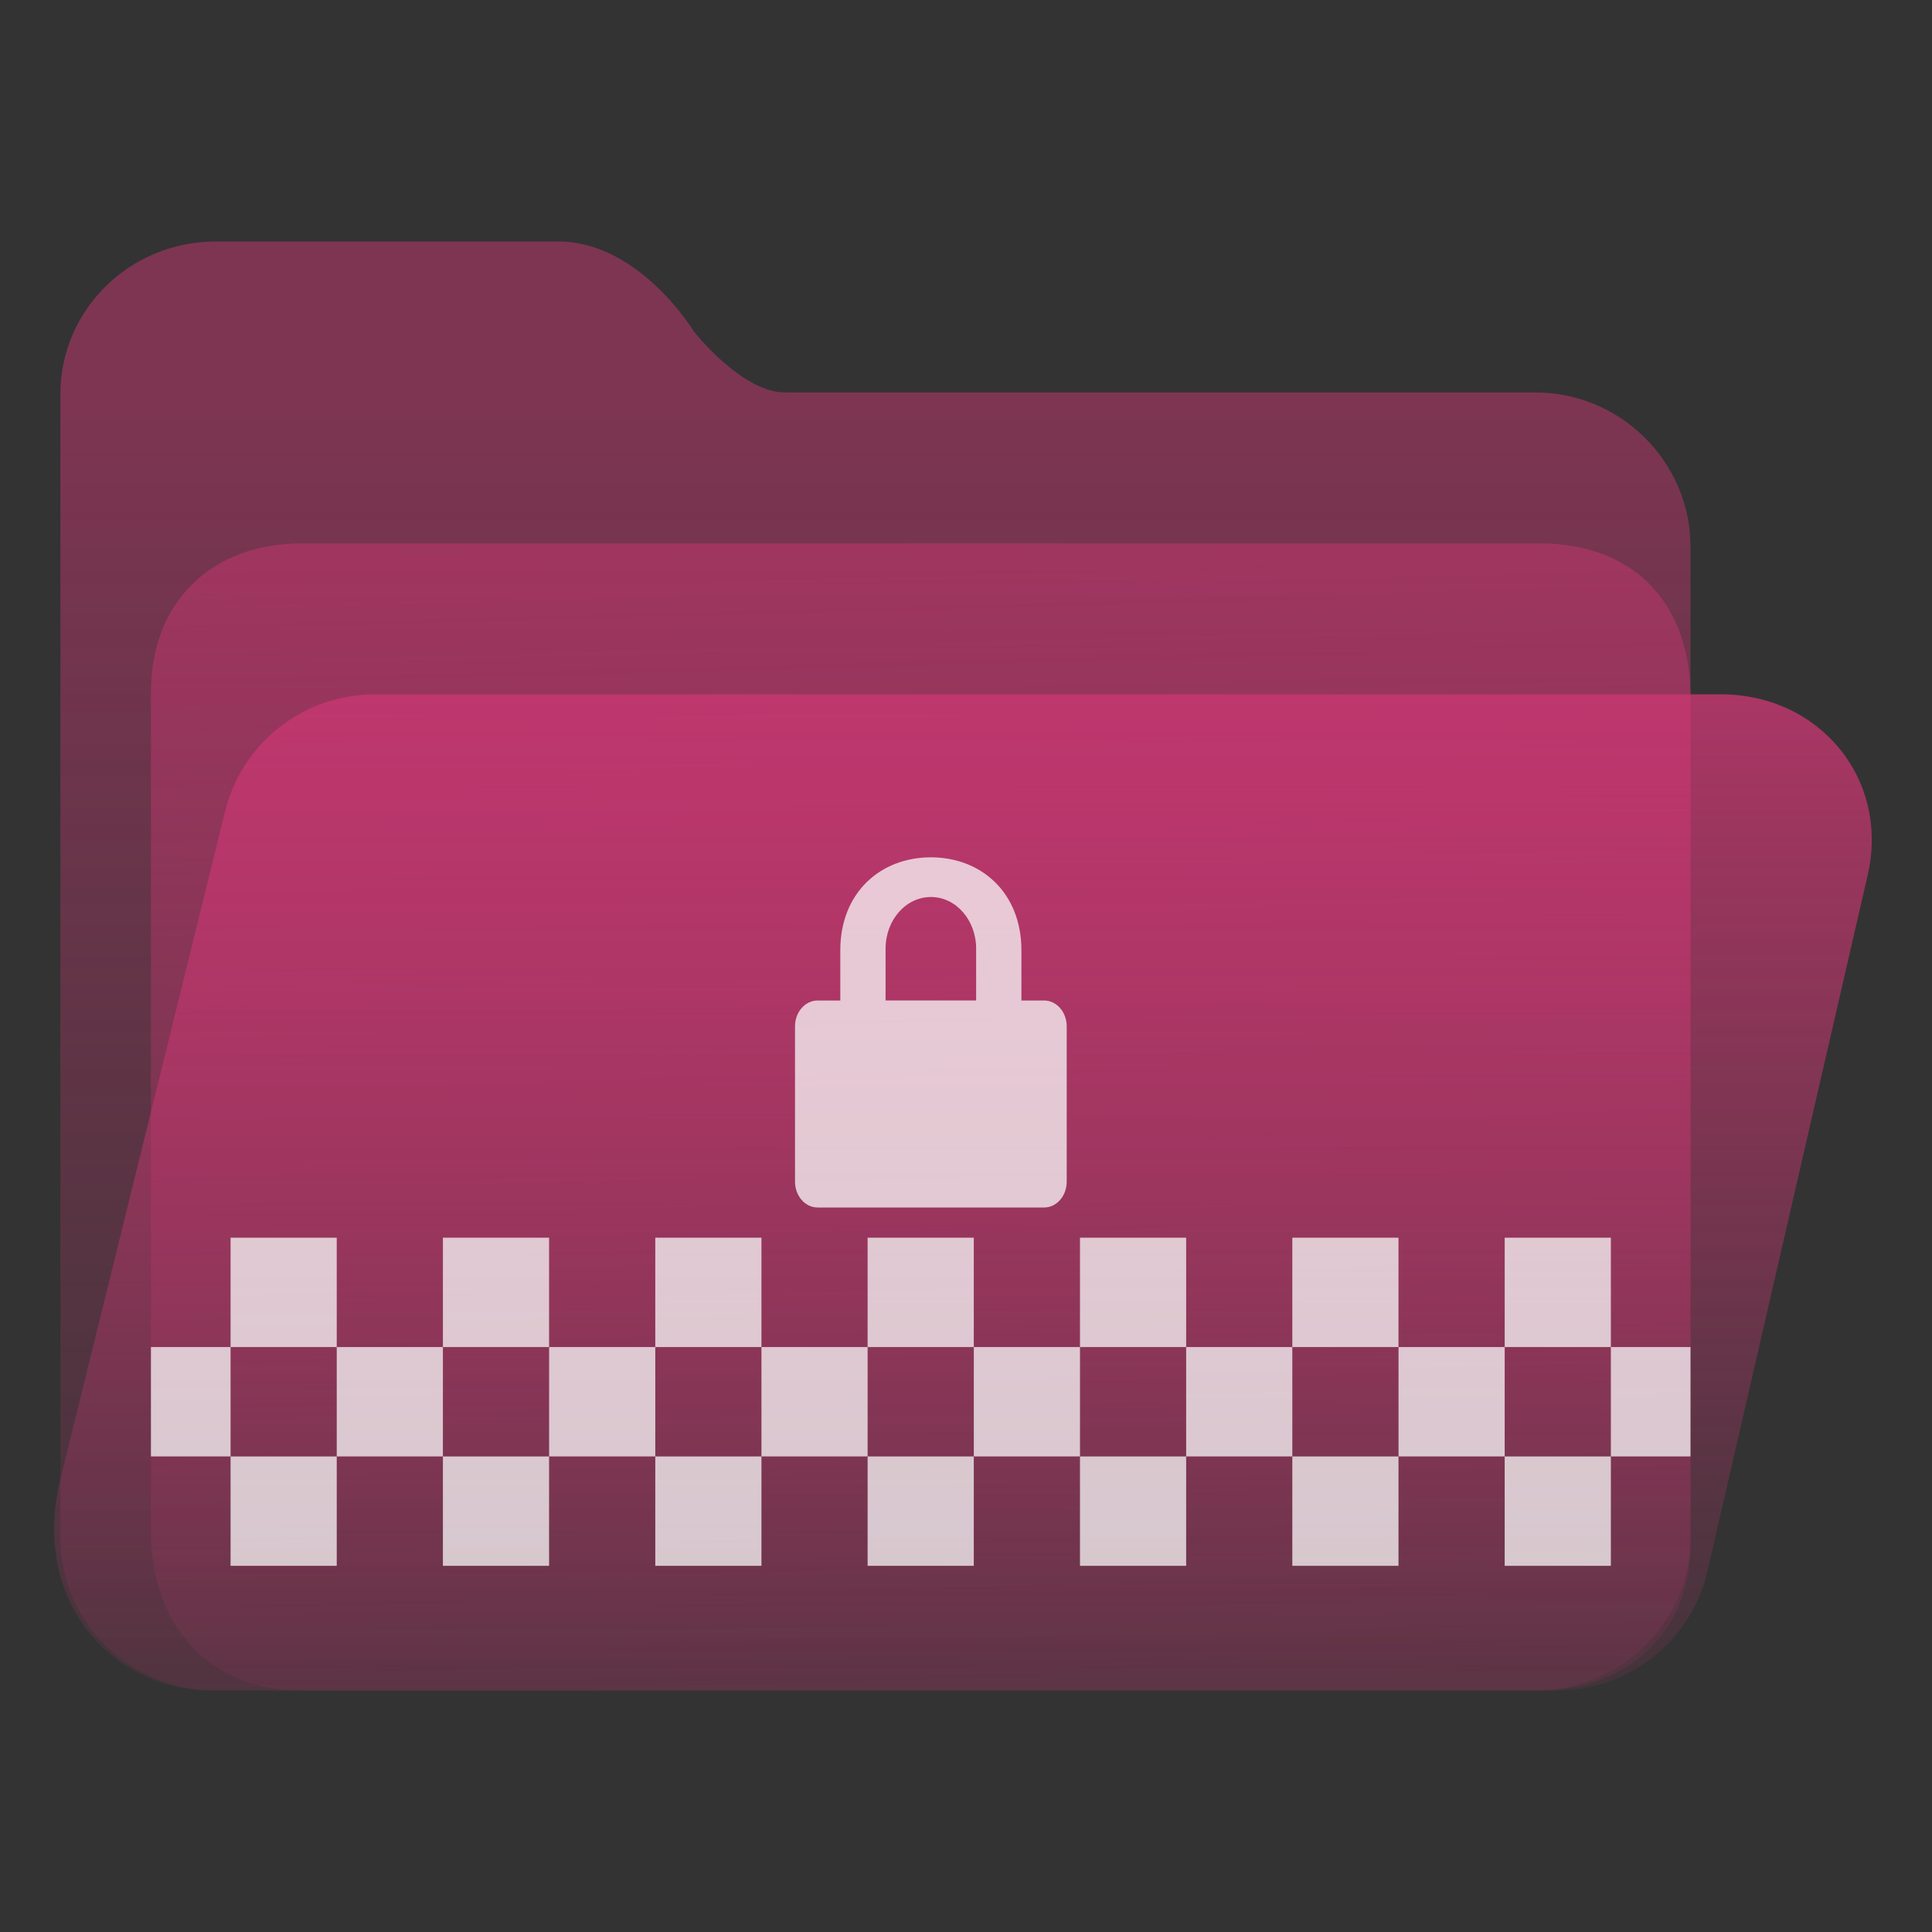 <?xml version="1.0" encoding="UTF-8" standalone="no"?>
<svg
   width="64"
   height="64"
   viewBox="0 0 64 64"
   fill="none"
   version="1.1"
   id="svg8"
   sodipodi:docname="folder-encrypted.svg"
   inkscape:version="1.3.2 (091e20ef0f, 2023-11-25)"
   xmlns:inkscape="http://www.inkscape.org/namespaces/inkscape"
   xmlns:sodipodi="http://sodipodi.sourceforge.net/DTD/sodipodi-0.dtd"
   xmlns:xlink="http://www.w3.org/1999/xlink"
   xmlns="http://www.w3.org/2000/svg"
   xmlns:svg="http://www.w3.org/2000/svg">
  <rect x="0" y="0" width="64" height="64" fill="#333333" stroke="none"/>
  <sodipodi:namedview
     id="namedview8"
     pagecolor="#ffffff"
     bordercolor="#999999"
     borderopacity="1"
     inkscape:showpageshadow="2"
     inkscape:pageopacity="0"
     inkscape:pagecheckerboard="0"
     inkscape:deskcolor="#d1d1d1"
     inkscape:zoom="5.953125"
     inkscape:cx="34.771654"
     inkscape:cy="35.44357"
     inkscape:window-width="1920"
     inkscape:window-height="996"
     inkscape:window-x="0"
     inkscape:window-y="0"
     inkscape:window-maximized="1"
     inkscape:current-layer="svg8"
     showgrid="true">
    <inkscape:grid
       id="grid8"
       units="px"
       originx="0"
       originy="0"
       spacingx="1"
       spacingy="1"
       empcolor="#0099e5"
       empopacity="0.302"
       color="#0099e5"
       opacity="0.149"
       empspacing="5"
       dotted="false"
       gridanglex="30"
       gridanglez="30"
       visible="true" />
  </sodipodi:namedview>
  <defs
     id="defs8">
    <linearGradient
       id="linearGradient33"
       inkscape:collect="always">
      <stop
         style="stop-color:#c83771;stop-opacity:0.5;"
         offset="0"
         id="stop33" />
      <stop
         style="stop-color:#c83771;stop-opacity:0.102;"
         offset="1"
         id="stop34" />
    </linearGradient>
    <linearGradient
       id="linearGradient31"
       inkscape:collect="always">
      <stop
         style="stop-color:#c83771;stop-opacity:0.504;"
         offset="0"
         id="stop31" />
      <stop
         style="stop-color:#c83771;stop-opacity:0.1;"
         offset="1"
         id="stop32" />
    </linearGradient>
    <linearGradient
       id="linearGradient13"
       inkscape:collect="always">
      <stop
         style="stop-color:#c83771;stop-opacity:0.8;"
         offset="0"
         id="stop15" />
      <stop
         style="stop-color:#c83771;stop-opacity:0.1;"
         offset="1"
         id="stop16" />
    </linearGradient>
    <linearGradient
       id="linearGradient14"
       x1="28.738"
       y1="25"
       x2="28.738"
       y2="51"
       gradientUnits="userSpaceOnUse"
       spreadMethod="pad">
      <stop
         stop-color="#FFD075"
         stop-opacity="0.8"
         id="stop13"
         style="stop-color:#c83771;stop-opacity:0.8;"
         offset="0" />
      <stop
         offset="1"
         stop-color="#FFD075"
         stop-opacity="0"
         id="stop14"
         style="stop-color:#d35f8d;stop-opacity:0.1;" />
    </linearGradient>
    <linearGradient
       id="linearGradient12"
       x1="28.738"
       y1="25"
       x2="28.738"
       y2="51"
       gradientUnits="userSpaceOnUse"
       spreadMethod="pad">
      <stop
         stop-color="#FFD075"
         stop-opacity="0.8"
         id="stop11"
         style="stop-color:#00ccff;stop-opacity:0.738;"
         offset="0" />
      <stop
         offset="1"
         stop-color="#FFD075"
         stop-opacity="0"
         id="stop12"
         style="stop-color:#aa87de;stop-opacity:0.271;" />
    </linearGradient>
    <linearGradient
       id="linearGradient10"
       x1="28.738"
       y1="25"
       x2="28.738"
       y2="51"
       gradientUnits="userSpaceOnUse">
      <stop
         stop-color="#FFD075"
         stop-opacity="0.8"
         id="stop9"
         style="stop-color:#00ccff;stop-opacity:0.738;"
         offset="0" />
      <stop
         offset="1"
         stop-color="#FFD075"
         stop-opacity="0"
         id="stop10"
         style="stop-color:#aa87de;stop-opacity:0.226;" />
    </linearGradient>
    <linearGradient
       id="paint0_linear_403_1580"
       x1="29"
       y1="13"
       x2="29.238"
       y2="55.989"
       gradientUnits="userSpaceOnUse"
       xlink:href="#paint1_linear_403_1580">
      <stop
         stop-color="#FFD075"
         stop-opacity="0.5"
         id="stop3"
         style="stop-color:#c83771;stop-opacity:0.5;"
         offset="0" />
      <stop
         offset="1"
         stop-color="#FFD075"
         stop-opacity="0"
         id="stop4"
         style="stop-color:#d35f8d;stop-opacity:0.1;" />
    </linearGradient>
    <linearGradient
       id="paint1_linear_403_1580"
       x1="29.912"
       y1="18.219"
       x2="30.129"
       y2="55.989"
       gradientUnits="userSpaceOnUse">
      <stop
         stop-color="#FFD075"
         stop-opacity="0.5"
         id="stop5"
         offset="0"
         style="stop-color:#c83771;stop-opacity:0.5;" />
      <stop
         offset="1"
         stop-color="#FFD075"
         stop-opacity="0"
         id="stop6"
         style="stop-color:#d35f8d;stop-opacity:0.1;" />
    </linearGradient>
    <linearGradient
       id="paint2_linear_403_1580"
       x1="28.738"
       y1="25"
       x2="28.738"
       y2="51"
       gradientUnits="userSpaceOnUse"
       xlink:href="#linearGradient12">
      <stop
         stop-color="#FFD075"
         stop-opacity="0.8"
         id="stop7"
         style="stop-color:#00ccff;stop-opacity:0.738;"
         offset="0" />
      <stop
         offset="1"
         stop-color="#FFD075"
         stop-opacity="0"
         id="stop8"
         style="stop-color:#aa87de;stop-opacity:0.55;" />
    </linearGradient>
    <linearGradient
       id="paint179_linear_0_1"
       x1="854.507"
       y1="1462.6"
       x2="896.108"
       y2="1476.18"
       gradientUnits="userSpaceOnUse">
      <stop
         stop-color="white"
         id="stop762" />
      <stop
         offset="1"
         stop-color="white"
         stop-opacity="0"
         id="stop763" />
    </linearGradient>
    <linearGradient
       id="paint180_linear_0_1"
       x1="872.505"
       y1="1444.02"
       x2="894.338"
       y2="1458.47"
       gradientUnits="userSpaceOnUse">
      <stop
         stop-color="white"
         id="stop764" />
      <stop
         offset="1"
         stop-color="white"
         stop-opacity="0"
         id="stop765" />
    </linearGradient>
    <linearGradient
       id="paint2_linear_77:3-7-3"
       x1="79.398"
       y1="-197.844"
       x2="82.901"
       y2="-199.978"
       gradientUnits="userSpaceOnUse"
       gradientTransform="matrix(2.01,0,0,1.751,-24.572,445.892)">
      <stop
         stop-color="#EBFAFF"
         stop-opacity="0.1"
         id="stop29-5-7-6"
         offset="0"
         style="stop-color:#c3c3c3;stop-opacity:1;" />
      <stop
         offset="1"
         stop-color="#70A9FF"
         stop-opacity="0.5"
         id="stop30-0-1-7"
         style="stop-color:#05c7ff;stop-opacity:0.8;" />
    </linearGradient>
    <linearGradient
       id="paint2_linear_77:3-7-3-3"
       x1="79.398"
       y1="-197.844"
       x2="82.901"
       y2="-199.978"
       gradientUnits="userSpaceOnUse"
       gradientTransform="matrix(3.098,0,0,2.706,-156.703,564.958)">
      <stop
         stop-color="#EBFAFF"
         stop-opacity="0.1"
         id="stop29-5-7-6-6"
         offset="0"
         style="stop-color:#c3c3c3;stop-opacity:1;" />
      <stop
         offset="1"
         stop-color="#70A9FF"
         stop-opacity="0.5"
         id="stop30-0-1-7-7"
         style="stop-color:#05c7ff;stop-opacity:0.8;" />
    </linearGradient>
    <linearGradient
       inkscape:collect="always"
       xlink:href="#linearGradient13"
       id="linearGradient30"
       x1="34"
       y1="23"
       x2="34"
       y2="56"
       gradientUnits="userSpaceOnUse" />
    <linearGradient
       inkscape:collect="always"
       xlink:href="#linearGradient31"
       id="linearGradient32"
       x1="30"
       y1="18"
       x2="31"
       y2="56"
       gradientUnits="userSpaceOnUse" />
    <linearGradient
       inkscape:collect="always"
       xlink:href="#linearGradient33"
       id="linearGradient34"
       x1="30"
       y1="13"
       x2="30"
       y2="56"
       gradientUnits="userSpaceOnUse" />
  </defs>
  <path
     d="M 2,13.053 C 2,10.262 4.303,8 7.143,8 H 18.5 c 2.68,0 4.495,2.987 4.5,3 0,0 1.58,2 3,2 H 50.857 C 53.697,13 56,15.315 56,18.105 V 50.947 C 56,53.738 53.697,56 50.857,56 H 7.143 C 4.303,56 2,53.738 2,50.947 Z"
     id="path1"
     sodipodi:nodetypes="ssscssssssss"
     style="fill:url(#linearGradient34)" />
  <path
     d="m 5,23 c -0.027,-3.092 2.043,-5 5,-5 h 41 c 3.047,0 4.961,1.897 5,5 v 28 c 0.071,3.081 -2.113,5 -5,5 H 10 C 7.013,56 5.137,54.008 5,51 Z"
     id="path2"
     sodipodi:nodetypes="cssccsscc"
     style="fill:url(#linearGradient32)" />
  <path
     d="M 7.442,26.935 C 7.977,24.632 10.043,23 12.423,23 H 57 c 3.287,0 5.606,2.819 4.867,6 L 56.558,52.065 C 56.023,54.368 53.957,56 51.577,56 H 7 C 3.712,56 1.009,53.021 2,49 Z"
     id="path3"
     sodipodi:nodetypes="cssccsscc"
     style="fill:url(#linearGradient30)" />
  <rect
     y="48.247"
     x="7.638"
     height="3.623"
     width="3.517"
     id="rect4179-2-9-6-5-8-0-0-2-5-9-3-2-6-6"
     style="fill:#f9f9f9;fill-opacity:0.749;stroke:none;stroke-width:2.06;stroke-miterlimit:4;stroke-dasharray:none;stroke-opacity:1" />
  <rect
     y="48.247"
     x="14.672"
     height="3.623"
     width="3.517"
     id="rect4179-5-61-4-1-4-1-2-8-9-6-2-0-0-2-7"
     style="fill:#f9f9f9;fill-opacity:0.749;stroke:none;stroke-width:2.06;stroke-miterlimit:4;stroke-dasharray:none;stroke-opacity:1" />
  <rect
     y="48.247"
     x="21.707"
     height="3.623"
     width="3.517"
     id="rect4179-5-6-8-7-5-7-0-8-6-1-2-2-7-2-9-5"
     style="fill:#f9f9f9;fill-opacity:0.749;stroke:none;stroke-width:2.06;stroke-miterlimit:4;stroke-dasharray:none;stroke-opacity:1" />
  <rect
     y="48.247"
     x="28.741"
     height="3.623"
     width="3.517"
     id="rect4179-5-6-2-7-8-5-4-3-3-2-2-9-8-8-3-1-3"
     style="fill:#f9f9f9;fill-opacity:0.749;stroke:none;stroke-width:2.06;stroke-miterlimit:4;stroke-dasharray:none;stroke-opacity:1" />
  <rect
     y="48.247"
     x="35.776"
     height="3.623"
     width="3.517"
     id="rect4179-5-6-2-9-9-4-4-4-0-8-4-7-1-9-6-7-2-5"
     style="fill:#f9f9f9;fill-opacity:0.749;stroke:none;stroke-width:2.06;stroke-miterlimit:4;stroke-dasharray:none;stroke-opacity:1" />
  <rect
     y="48.247"
     x="42.81"
     height="3.623"
     width="3.517"
     id="rect4179-5-6-2-9-1-20-5-7-3-4-0-7-0-2-7-8-5-7-6"
     style="fill:#f9f9f9;fill-opacity:0.749;stroke:none;stroke-width:2.06;stroke-miterlimit:4;stroke-dasharray:none;stroke-opacity:1" />
  <rect
     y="48.247"
     x="49.845"
     height="3.623"
     width="3.517"
     id="rect4179-5-6-2-9-1-2-2-0-6-0-4-4-9-9-7-3-8-9-0-2"
     style="fill:#f9f9f9;fill-opacity:0.749;stroke:none;stroke-width:2.06;stroke-miterlimit:4;stroke-dasharray:none;stroke-opacity:1" />
  <rect
     y="44.623"
     x="5"
     height="3.623"
     width="2.638"
     id="rect4179-7-3-5-7-4-0-3-3-0-6-4-2-9-9"
     style="fill:#f9f9f9;fill-opacity:0.749;stroke:none;stroke-width:2.06;stroke-miterlimit:4;stroke-dasharray:none;stroke-opacity:1" />
  <rect
     y="44.623"
     x="11.155"
     height="3.623"
     width="3.517"
     id="rect4179-5-5-6-6-8-4-9-9-6-9-1-3-2-3-1"
     style="fill:#f9f9f9;fill-opacity:0.749;stroke:none;stroke-width:2.06;stroke-miterlimit:4;stroke-dasharray:none;stroke-opacity:1" />
  <rect
     y="44.623"
     x="18.19"
     height="3.623"
     width="3.517"
     id="rect4179-5-6-9-1-9-6-7-1-2-0-3-2-1-8-6-2"
     style="fill:#f9f9f9;fill-opacity:0.749;stroke:none;stroke-width:2.06;stroke-miterlimit:4;stroke-dasharray:none;stroke-opacity:1" />
  <rect
     y="44.623"
     x="25.224"
     height="3.623"
     width="3.517"
     id="rect4179-5-6-2-2-0-3-8-6-9-8-6-6-9-4-9-0-7"
     style="fill:#f9f9f9;fill-opacity:0.749;stroke:none;stroke-width:2.06;stroke-miterlimit:4;stroke-dasharray:none;stroke-opacity:1" />
  <rect
     y="44.623"
     x="32.259"
     height="3.623"
     width="3.517"
     id="rect4179-5-6-2-9-2-6-7-8-3-6-3-2-0-3-9-7-6-0"
     style="fill:#f9f9f9;fill-opacity:0.749;stroke:none;stroke-width:2.06;stroke-miterlimit:4;stroke-dasharray:none;stroke-opacity:1" />
  <rect
     y="44.623"
     x="39.293"
     height="3.623"
     width="3.517"
     id="rect4179-5-6-2-9-1-8-3-4-4-1-2-0-6-6-1-2-3-2-9"
     style="fill:#f9f9f9;fill-opacity:0.749;stroke:none;stroke-width:2.06;stroke-miterlimit:4;stroke-dasharray:none;stroke-opacity:1" />
  <rect
     y="44.623"
     x="46.328"
     height="3.623"
     width="3.517"
     id="rect4179-5-6-2-9-1-2-9-2-5-3-7-5-1-1-2-9-0-6-6-3"
     style="fill:#f9f9f9;fill-opacity:0.749;stroke:none;stroke-width:2.06;stroke-miterlimit:4;stroke-dasharray:none;stroke-opacity:1" />
  <rect
     y="44.623"
     x="53.362"
     height="3.623"
     width="2.638"
     id="rect4179-5-6-2-9-1-2-7-7-0-2-1-5-4-7-8-6-4-6-1-1-6"
     style="fill:#f9f9f9;fill-opacity:0.749;stroke:none;stroke-width:2.06;stroke-miterlimit:4;stroke-dasharray:none;stroke-opacity:1" />
  <rect
     y="41"
     x="28.741"
     height="3.623"
     width="3.517"
     id="rect4179-5-6-2-7-8-5-4-0-1-3-5-9-8-8-8-2-8-0"
     style="fill:#f9f9f9;fill-opacity:0.749;stroke:none;stroke-width:2.06;stroke-miterlimit:4;stroke-dasharray:none;stroke-opacity:1" />
  <rect
     y="41"
     x="35.776"
     height="3.623"
     width="3.517"
     id="rect4179-5-6-2-9-9-4-4-4-6-7-6-4-2-7-4-9-9-7-6"
     style="fill:#f9f9f9;fill-opacity:0.749;stroke:none;stroke-width:2.06;stroke-miterlimit:4;stroke-dasharray:none;stroke-opacity:1" />
  <rect
     y="41"
     x="42.81"
     height="3.623"
     width="3.517"
     id="rect4179-5-6-2-9-1-20-5-7-3-8-8-0-9-0-9-5-2-3-9-2"
     style="fill:#f9f9f9;fill-opacity:0.749;stroke:none;stroke-width:2.06;stroke-miterlimit:4;stroke-dasharray:none;stroke-opacity:1" />
  <rect
     y="41"
     x="49.845"
     height="3.623"
     width="3.517"
     id="rect4179-5-6-2-9-1-2-2-0-6-0-9-5-5-2-2-2-0-6-1-2-6"
     style="fill:#f9f9f9;fill-opacity:0.749;stroke:none;stroke-width:2.06;stroke-miterlimit:4;stroke-dasharray:none;stroke-opacity:1" />
  <rect
     y="41"
     x="7.638"
     height="3.623"
     width="3.517"
     id="rect4179-5-6-2-7-8-5-4-0-1-3-5-9-8-8-3-6-9-0-1"
     style="fill:#f9f9f9;fill-opacity:0.749;stroke:none;stroke-width:2.06;stroke-miterlimit:4;stroke-dasharray:none;stroke-opacity:1" />
  <rect
     y="41"
     x="14.672"
     height="3.623"
     width="3.517"
     id="rect4179-5-6-2-7-8-5-4-0-1-3-5-9-8-8-6-4-4-2-8"
     style="fill:#f9f9f9;fill-opacity:0.749;stroke:none;stroke-width:2.06;stroke-miterlimit:4;stroke-dasharray:none;stroke-opacity:1" />
  <rect
     y="41"
     x="21.707"
     height="3.623"
     width="3.517"
     id="rect4179-5-6-2-7-8-5-4-0-1-3-5-9-8-8-7-9-7-3-7"
     style="fill:#f9f9f9;fill-opacity:0.749;stroke:none;stroke-width:2.06;stroke-miterlimit:4;stroke-dasharray:none;stroke-opacity:1" />
  <path
     d="m 30.836,28.4 c -1.662,0 -3,1.161 -3,3.082 v 1.661 h -0.75 c -0.416,0 -0.75,0.382 -0.75,0.857 v 5.143 c 0,0.475 0.334,0.857 0.75,0.857 h 7.5 c 0.416,0 0.75,-0.382 0.75,-0.857 V 34 c 0,-0.475 -0.335,-0.857 -0.75,-0.857 H 33.836 V 31.482 C 33.836,29.562 32.498,28.4 30.836,28.4 Z m 0,1.314 c 0.831,0 1.5,0.764 1.5,1.714 v 1.714 H 29.336 V 31.429 c 0,-0.951 0.669,-1.714 1.5,-1.714 z"
     id="path1-6"
     sodipodi:nodetypes="sscsssssssscssssccss"
     style="fill:#f9f9f9;fill-opacity:0.749" />
</svg>
